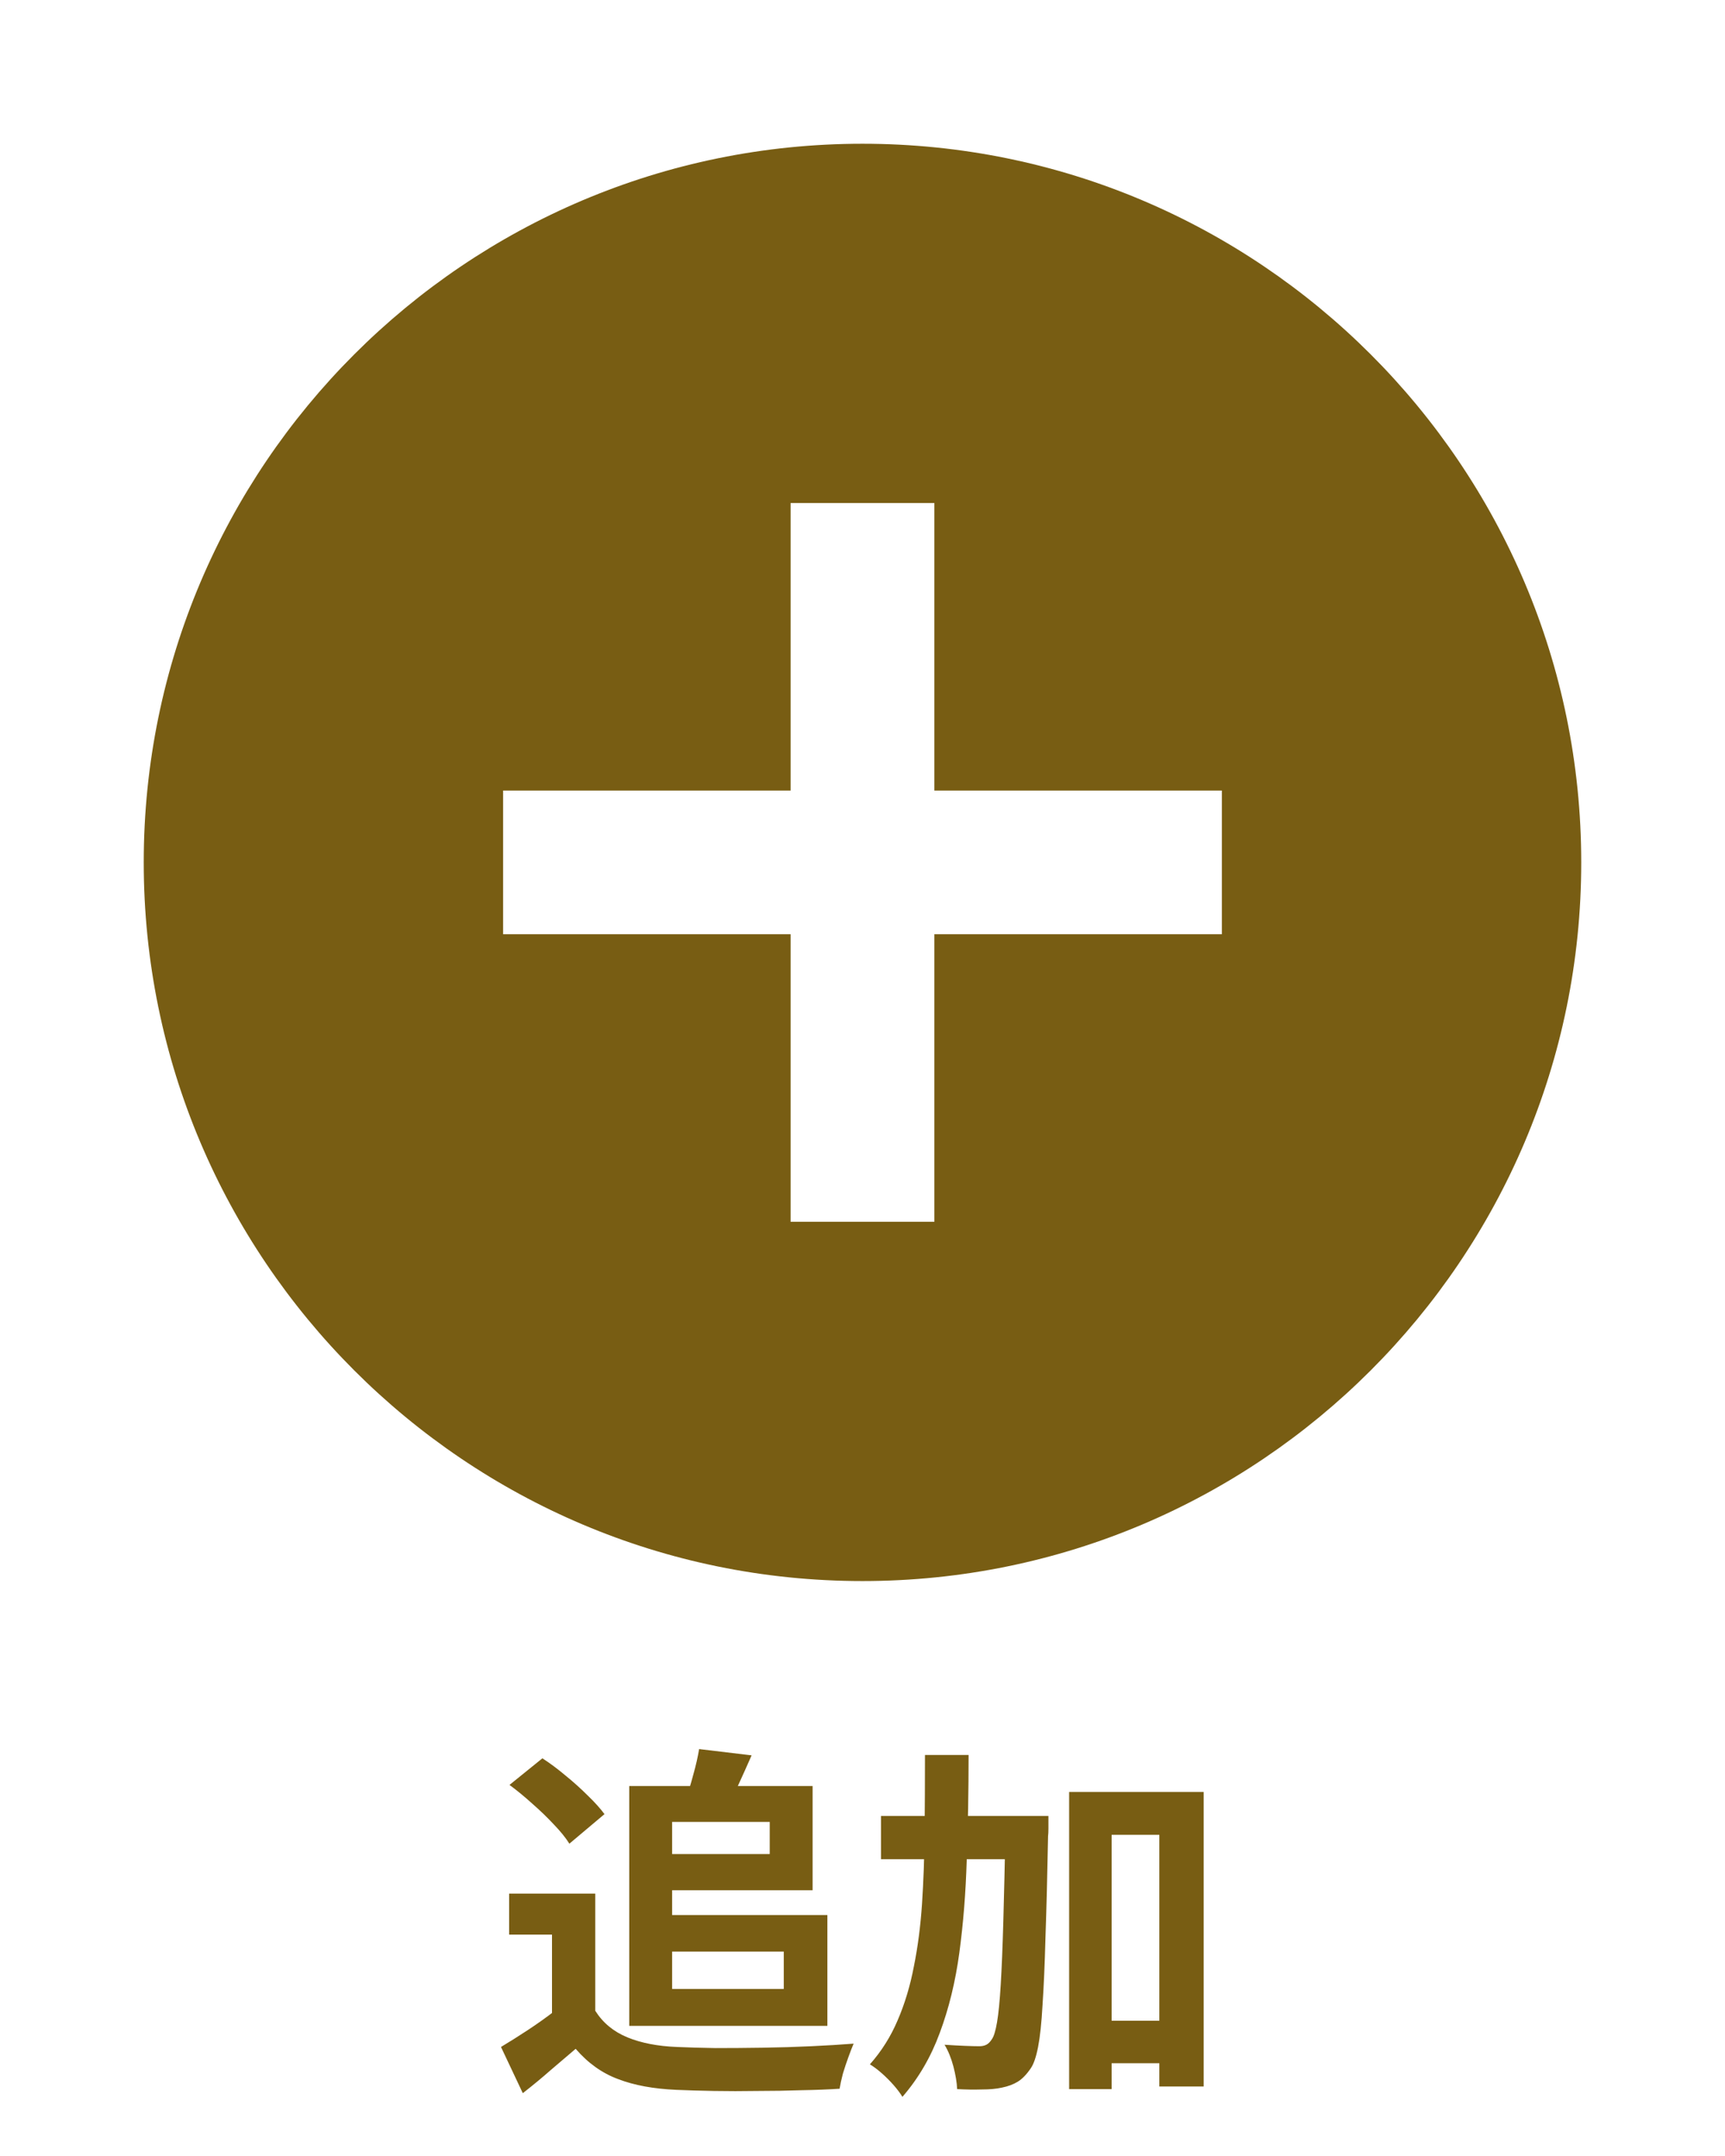 <svg width="56" height="70" viewBox="0 0 56 70" fill="none" xmlns="http://www.w3.org/2000/svg">
<path d="M27.999 4.667C15.119 4.667 4.666 15.12 4.666 28C4.666 40.88 15.119 51.333 27.999 51.333C40.879 51.333 51.333 40.88 51.333 28C51.333 15.12 40.879 4.667 27.999 4.667ZM39.666 30.333H30.333V39.667H25.666V30.333H16.333V25.667H25.666V16.333H30.333V25.667H39.666V30.333Z" fill="#785D13"/>
<path d="M19.324 61.48V65.908H17.92V62.812H16.528V61.48H19.324ZM19.324 65.284C19.572 65.676 19.92 65.964 20.368 66.148C20.816 66.332 21.352 66.436 21.976 66.46C22.328 66.476 22.744 66.488 23.224 66.496C23.712 66.496 24.224 66.492 24.76 66.484C25.296 66.476 25.82 66.46 26.332 66.436C26.852 66.412 27.312 66.384 27.712 66.352C27.664 66.464 27.608 66.608 27.544 66.784C27.48 66.96 27.42 67.14 27.364 67.324C27.316 67.508 27.28 67.672 27.256 67.816C26.896 67.84 26.484 67.856 26.02 67.864C25.556 67.88 25.08 67.888 24.592 67.888C24.104 67.896 23.632 67.896 23.176 67.888C22.72 67.88 22.312 67.868 21.952 67.852C21.216 67.82 20.588 67.704 20.068 67.504C19.548 67.312 19.088 66.984 18.688 66.52C18.424 66.744 18.152 66.976 17.872 67.216C17.6 67.456 17.3 67.704 16.972 67.96L16.264 66.46C16.544 66.292 16.836 66.108 17.14 65.908C17.444 65.708 17.736 65.5 18.016 65.284H19.324ZM16.54 57.952L17.608 57.088C17.856 57.248 18.108 57.436 18.364 57.652C18.62 57.86 18.86 58.076 19.084 58.3C19.308 58.516 19.488 58.716 19.624 58.9L18.484 59.86C18.364 59.668 18.196 59.46 17.98 59.236C17.772 59.012 17.54 58.788 17.284 58.564C17.028 58.332 16.78 58.128 16.54 57.952ZM21.124 57.988H26.38V61.372H21.124V60.196H24.988V59.152H21.124V57.988ZM22.696 56.788L24.4 56.992C24.256 57.32 24.116 57.632 23.98 57.928C23.844 58.224 23.72 58.48 23.608 58.696L22.252 58.444C22.34 58.204 22.424 57.932 22.504 57.628C22.592 57.316 22.656 57.036 22.696 56.788ZM20.428 57.988H21.82V65.776H20.428V57.988ZM21.232 62.176H26.86V65.776H21.232V64.576H25.444V63.364H21.232V62.176ZM35.356 65.608H38.428V66.988H35.356V65.608ZM28.6 58.96H32.992V60.364H28.6V58.96ZM34.708 58.18H39.076V67.744H37.636V59.572H36.088V67.828H34.708V58.18ZM32.644 58.96H34.036C34.036 58.96 34.036 59.004 34.036 59.092C34.036 59.172 34.036 59.264 34.036 59.368C34.036 59.472 34.032 59.556 34.024 59.62C34 60.9 33.972 61.992 33.94 62.896C33.916 63.792 33.884 64.528 33.844 65.104C33.812 65.68 33.764 66.132 33.7 66.46C33.636 66.788 33.556 67.02 33.46 67.156C33.324 67.356 33.184 67.5 33.04 67.588C32.896 67.676 32.724 67.74 32.524 67.78C32.348 67.82 32.132 67.84 31.876 67.84C31.62 67.848 31.352 67.844 31.072 67.828C31.064 67.62 31.024 67.376 30.952 67.096C30.88 66.824 30.784 66.588 30.664 66.388C30.904 66.404 31.124 66.416 31.324 66.424C31.524 66.432 31.68 66.436 31.792 66.436C31.88 66.436 31.956 66.42 32.02 66.388C32.084 66.356 32.144 66.296 32.2 66.208C32.264 66.12 32.32 65.936 32.368 65.656C32.416 65.376 32.456 64.968 32.488 64.432C32.52 63.896 32.548 63.208 32.572 62.368C32.596 61.52 32.62 60.488 32.644 59.272V58.96ZM30.028 56.98H31.444C31.444 58.164 31.424 59.296 31.384 60.376C31.352 61.448 31.272 62.456 31.144 63.4C31.016 64.344 30.804 65.212 30.508 66.004C30.22 66.788 29.816 67.48 29.296 68.08C29.224 67.96 29.128 67.832 29.008 67.696C28.888 67.56 28.76 67.432 28.624 67.312C28.488 67.192 28.36 67.096 28.24 67.024C28.616 66.6 28.916 66.124 29.14 65.596C29.372 65.06 29.548 64.476 29.668 63.844C29.796 63.212 29.884 62.536 29.932 61.816C29.98 61.088 30.008 60.32 30.016 59.512C30.024 58.696 30.028 57.852 30.028 56.98Z" fill="#785D13"/>
</svg>
